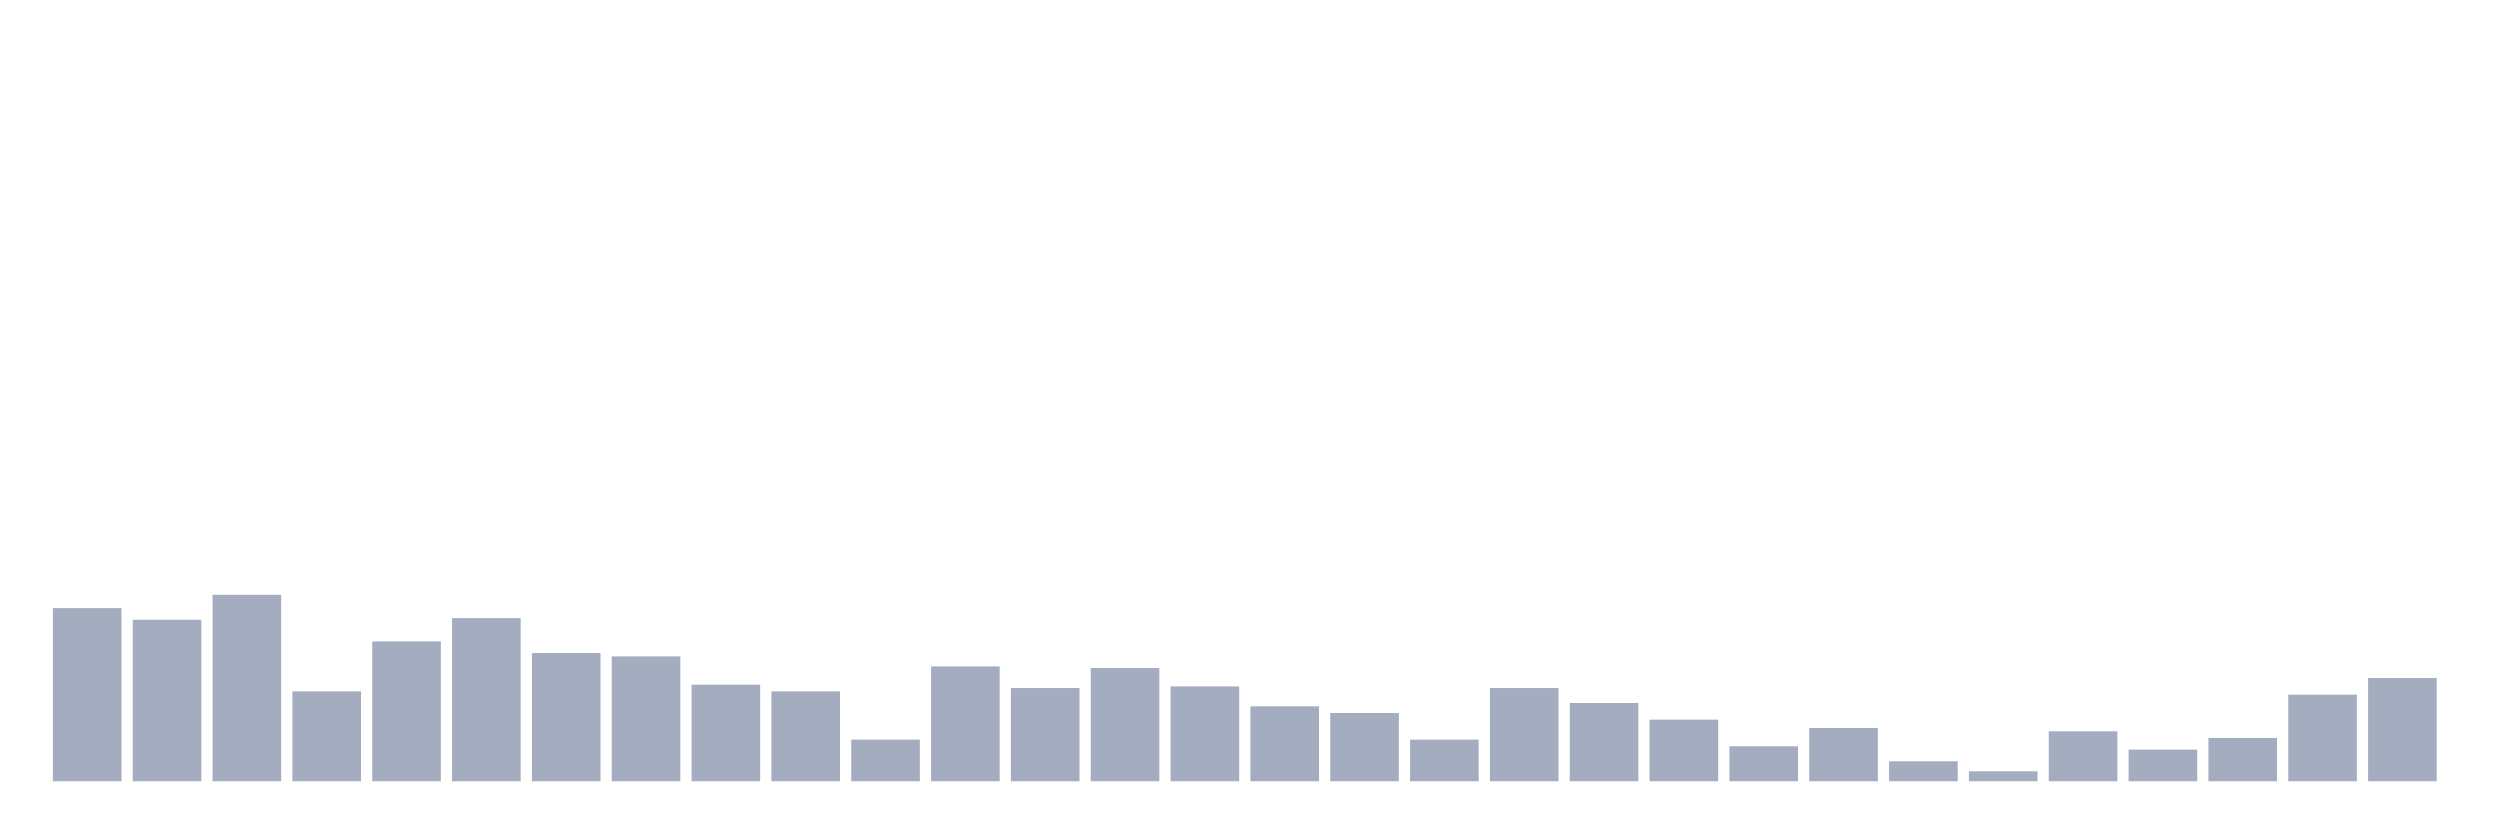 <svg xmlns="http://www.w3.org/2000/svg" viewBox="0 0 480 160"><g transform="translate(10,10)"><rect class="bar" x="0.153" width="13.175" y="106.758" height="33.242" fill="rgb(164,173,192)"></rect><rect class="bar" x="15.482" width="13.175" y="108.995" height="31.005" fill="rgb(164,173,192)"></rect><rect class="bar" x="30.81" width="13.175" y="104.201" height="35.799" fill="rgb(164,173,192)"></rect><rect class="bar" x="46.138" width="13.175" y="122.74" height="17.26" fill="rgb(164,173,192)"></rect><rect class="bar" x="61.466" width="13.175" y="113.151" height="26.849" fill="rgb(164,173,192)"></rect><rect class="bar" x="76.794" width="13.175" y="108.676" height="31.324" fill="rgb(164,173,192)"></rect><rect class="bar" x="92.123" width="13.175" y="115.388" height="24.612" fill="rgb(164,173,192)"></rect><rect class="bar" x="107.451" width="13.175" y="116.027" height="23.973" fill="rgb(164,173,192)"></rect><rect class="bar" x="122.779" width="13.175" y="121.461" height="18.539" fill="rgb(164,173,192)"></rect><rect class="bar" x="138.107" width="13.175" y="122.74" height="17.26" fill="rgb(164,173,192)"></rect><rect class="bar" x="153.436" width="13.175" y="132.009" height="7.991" fill="rgb(164,173,192)"></rect><rect class="bar" x="168.764" width="13.175" y="117.945" height="22.055" fill="rgb(164,173,192)"></rect><rect class="bar" x="184.092" width="13.175" y="122.1" height="17.9" fill="rgb(164,173,192)"></rect><rect class="bar" x="199.42" width="13.175" y="118.265" height="21.735" fill="rgb(164,173,192)"></rect><rect class="bar" x="214.748" width="13.175" y="121.781" height="18.219" fill="rgb(164,173,192)"></rect><rect class="bar" x="230.077" width="13.175" y="125.616" height="14.384" fill="rgb(164,173,192)"></rect><rect class="bar" x="245.405" width="13.175" y="126.895" height="13.105" fill="rgb(164,173,192)"></rect><rect class="bar" x="260.733" width="13.175" y="132.009" height="7.991" fill="rgb(164,173,192)"></rect><rect class="bar" x="276.061" width="13.175" y="122.1" height="17.9" fill="rgb(164,173,192)"></rect><rect class="bar" x="291.39" width="13.175" y="124.977" height="15.023" fill="rgb(164,173,192)"></rect><rect class="bar" x="306.718" width="13.175" y="128.174" height="11.826" fill="rgb(164,173,192)"></rect><rect class="bar" x="322.046" width="13.175" y="133.288" height="6.712" fill="rgb(164,173,192)"></rect><rect class="bar" x="337.374" width="13.175" y="129.772" height="10.228" fill="rgb(164,173,192)"></rect><rect class="bar" x="352.702" width="13.175" y="136.164" height="3.836" fill="rgb(164,173,192)"></rect><rect class="bar" x="368.031" width="13.175" y="138.082" height="1.918" fill="rgb(164,173,192)"></rect><rect class="bar" x="383.359" width="13.175" y="130.411" height="9.589" fill="rgb(164,173,192)"></rect><rect class="bar" x="398.687" width="13.175" y="133.927" height="6.073" fill="rgb(164,173,192)"></rect><rect class="bar" x="414.015" width="13.175" y="131.689" height="8.311" fill="rgb(164,173,192)"></rect><rect class="bar" x="429.344" width="13.175" y="123.379" height="16.621" fill="rgb(164,173,192)"></rect><rect class="bar" x="444.672" width="13.175" y="120.183" height="19.817" fill="rgb(164,173,192)"></rect></g></svg>